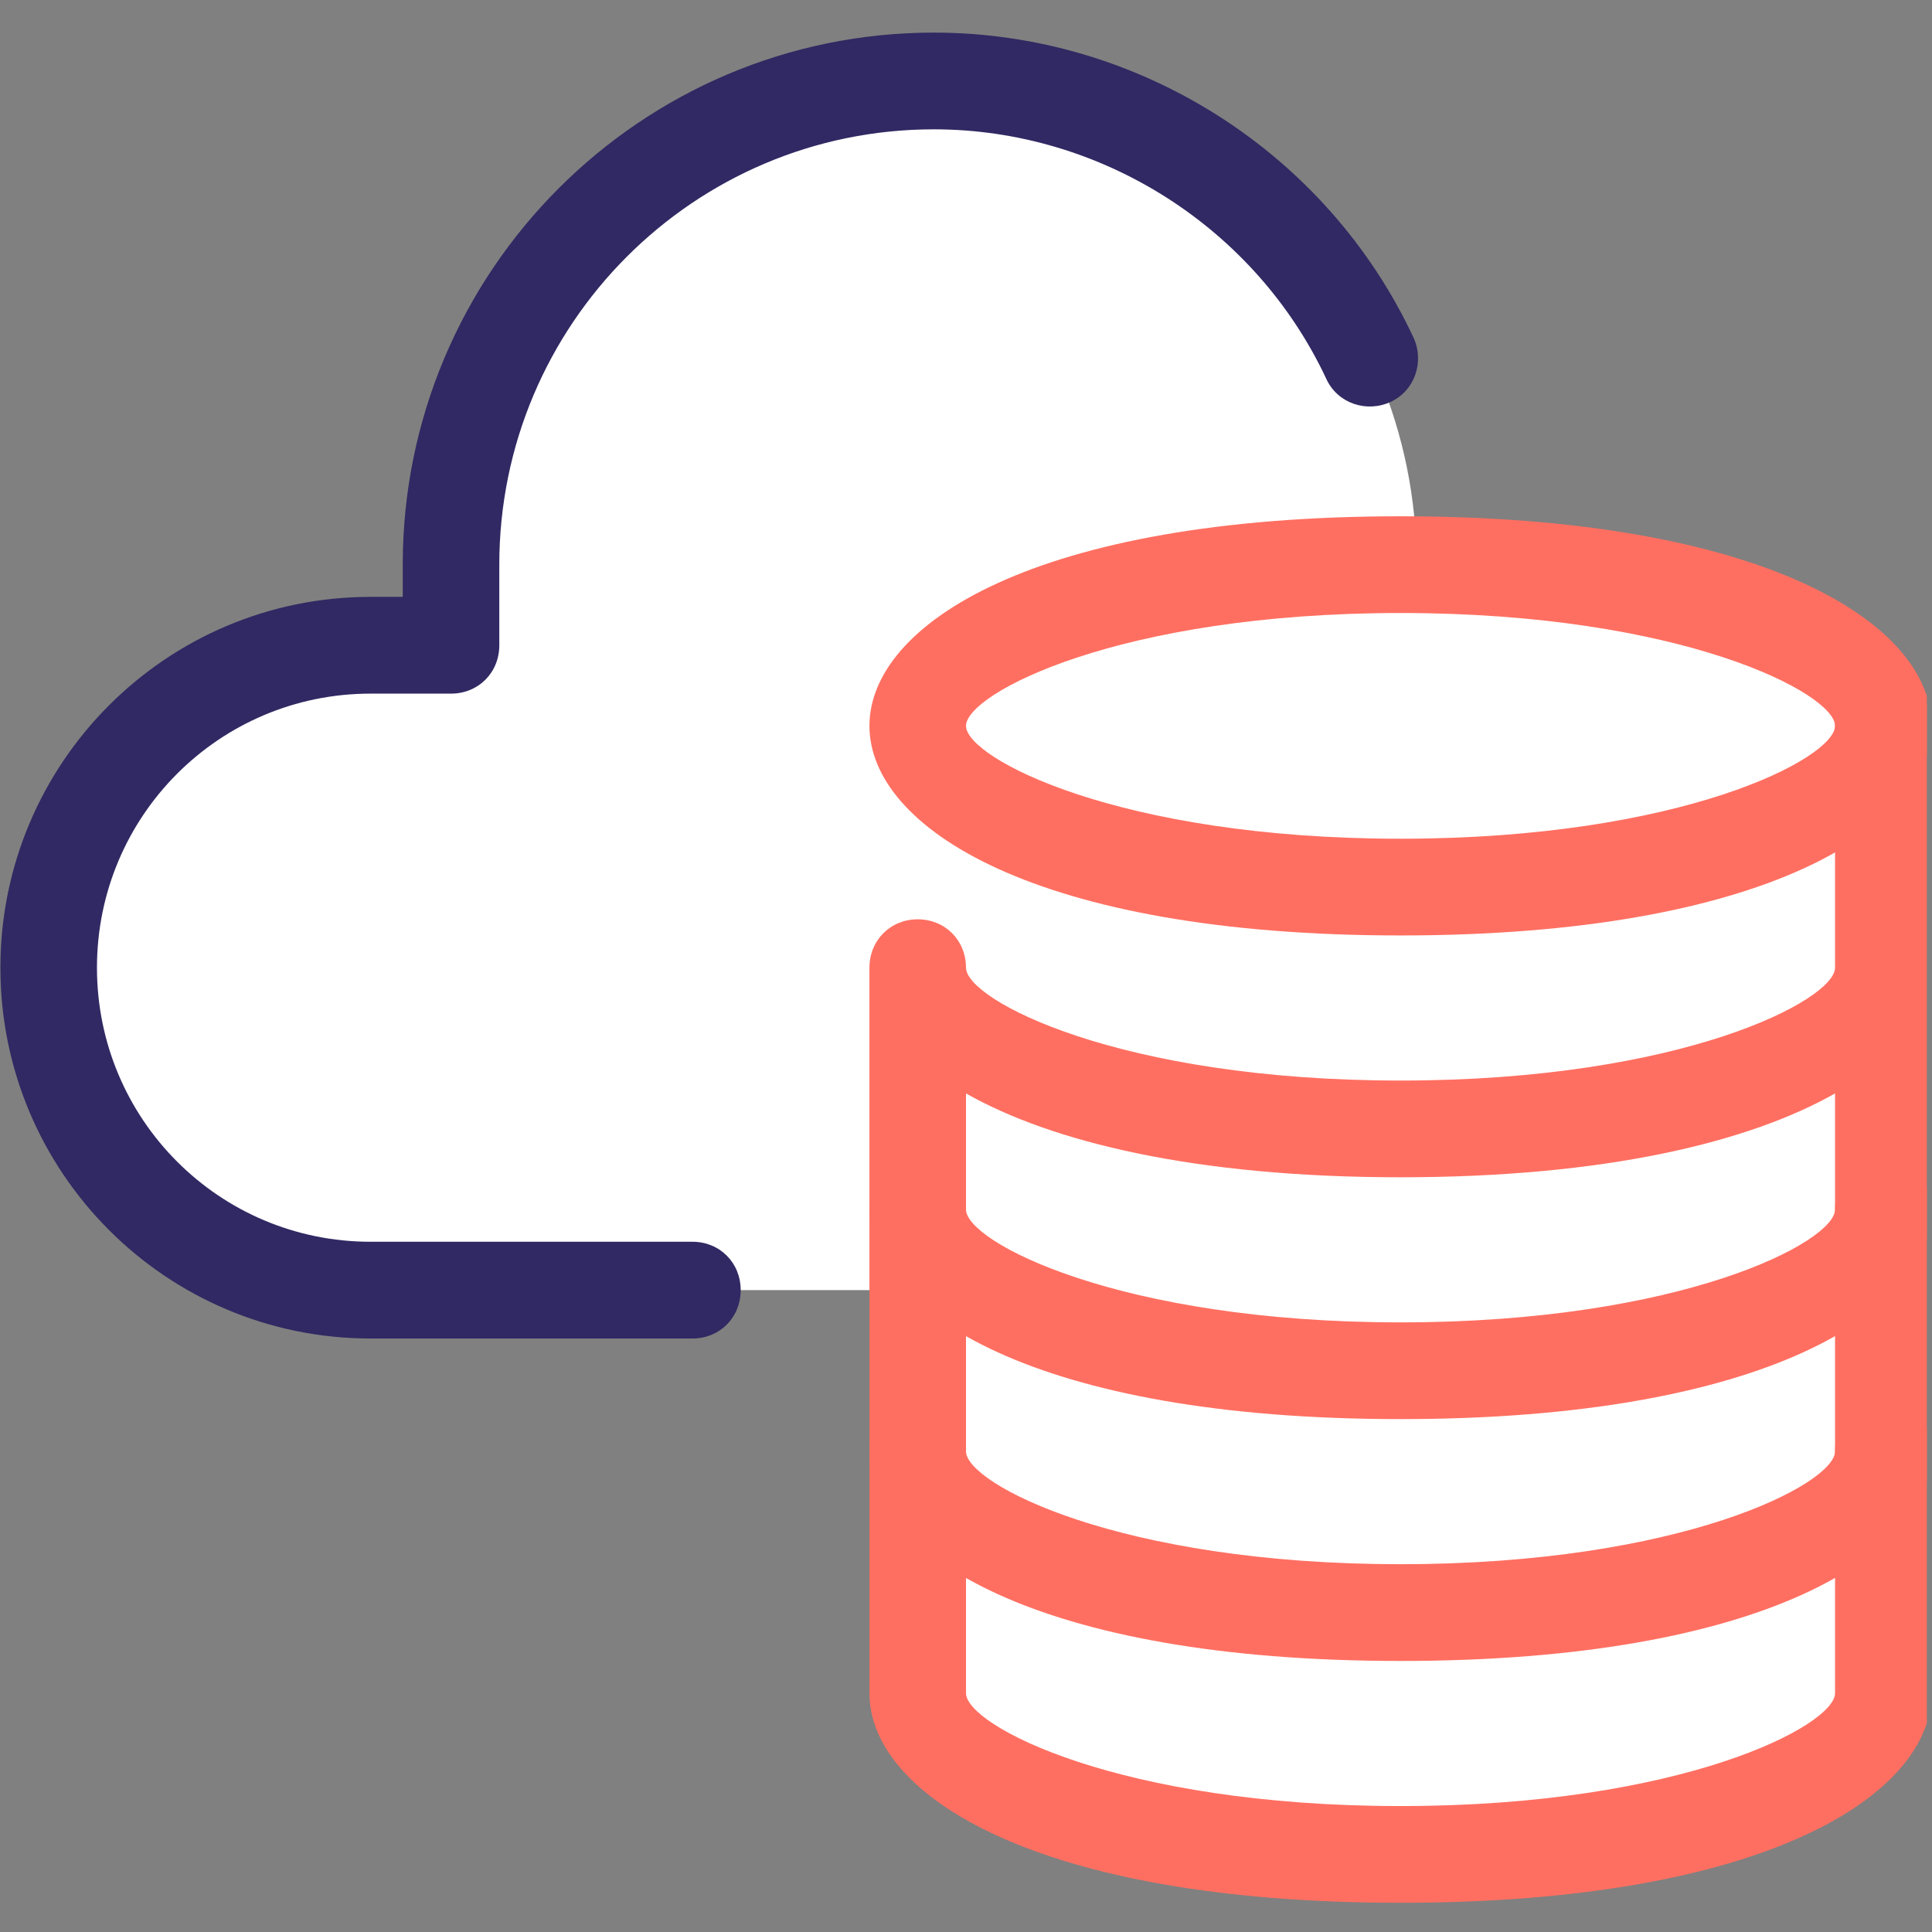 <?xml version="1.0" encoding="UTF-8"?>
<svg xmlns="http://www.w3.org/2000/svg" xmlns:xlink="http://www.w3.org/1999/xlink" width="187.5pt" height="187.5pt" viewBox="0 0 187.5 187.5" version="1.2">
<rect x="0" y="0" width="187.5" height="187.5" fill="#808080" stroke="none"/>
<defs>
<clipPath id="clip1">
  <path d="M 0 3.164 L 138 3.164 L 138 130 L 0 130 Z M 0 3.164 "/>
</clipPath>
<clipPath id="clip2">
  <path d="M 84 112 L 187 112 L 187 138 L 84 138 Z M 84 112 "/>
</clipPath>
<clipPath id="clip3">
  <path d="M 84 50 L 187 50 L 187 162 L 84 162 Z M 84 50 "/>
</clipPath>
<clipPath id="clip4">
  <path d="M 84 65 L 187 65 L 187 184.664 L 84 184.664 Z M 84 65 "/>
</clipPath>
</defs>
<g id="surface1">
<path style=" stroke:none;fill-rule:nonzero;fill:rgb(100%,100%,100%);fill-opacity:1;" d="M 145.289 62.621 C 162.469 62.621 176.527 76.703 176.527 93.914 C 176.527 111.125 162.469 125.207 145.289 125.207 L 35.961 125.207 C 18.781 125.207 4.727 111.125 4.727 93.914 C 4.727 76.703 18.781 62.621 35.961 62.621 L 43.773 62.621 L 43.773 54.797 C 43.773 28.824 64.699 7.859 90.625 7.859 C 116.551 7.859 137.48 28.824 137.48 54.797 L 137.48 62.621 Z M 145.289 62.621 "/>
<path style=" stroke:none;fill-rule:nonzero;fill:rgb(100%,100%,100%);fill-opacity:1;" d="M 135.918 54.797 C 109.992 54.797 89.066 61.84 89.066 70.445 L 89.066 164.324 C 89.066 172.93 109.992 179.969 135.918 179.969 C 161.844 179.969 182.773 172.93 182.773 164.324 L 182.773 70.445 C 182.773 61.84 161.844 54.797 135.918 54.797 Z M 135.918 54.797 "/>
<g clip-path="url(#clip1)" clip-rule="nonzero">
<path style=" stroke:none;fill-rule:nonzero;fill:rgb(18.819%,16.08%,38.82%);fill-opacity:1;" d="M 67.199 129.902 L 35.961 129.902 C 16.129 129.902 0.039 113.785 0.039 93.914 C 0.039 74.043 16.129 57.926 35.961 57.926 L 39.086 57.926 L 39.086 54.797 C 39.086 26.32 62.199 3.164 90.625 3.164 C 110.461 3.164 128.734 14.742 137.168 32.734 C 138.262 35.082 137.324 37.898 134.98 38.996 C 132.641 40.09 129.828 39.152 128.734 36.805 C 121.863 22.098 106.871 12.551 90.625 12.551 C 67.355 12.551 48.457 31.484 48.457 54.797 L 48.457 62.621 C 48.457 65.281 46.426 67.316 43.773 67.316 L 35.961 67.316 C 21.281 67.316 9.41 79.207 9.41 93.914 C 9.41 108.621 21.281 120.512 35.961 120.512 L 67.199 120.512 C 69.855 120.512 71.883 122.547 71.883 125.207 C 71.883 127.867 69.855 129.902 67.199 129.902 Z M 67.199 129.902 "/>
</g>
<g clip-path="url(#clip2)" clip-rule="nonzero">
<path style=" stroke:none;fill-rule:nonzero;fill:rgb(100%,43.529%,38.039%);fill-opacity:1;" d="M 135.918 137.723 C 100.465 137.723 84.379 127.242 84.379 117.383 C 84.379 114.723 86.41 112.691 89.066 112.691 C 91.719 112.691 93.75 114.723 93.75 117.383 C 93.75 120.512 108.586 128.336 135.918 128.336 C 163.25 128.336 178.09 120.512 178.09 117.383 C 178.09 114.723 180.117 112.691 182.773 112.691 C 185.43 112.691 187.461 114.723 187.461 117.383 C 187.461 127.242 171.371 137.723 135.918 137.723 Z M 135.918 137.723 "/>
</g>
<g clip-path="url(#clip3)" clip-rule="nonzero">
<path style=" stroke:none;fill-rule:nonzero;fill:rgb(100%,43.529%,38.039%);fill-opacity:1;" d="M 135.918 161.195 C 100.465 161.195 84.379 150.711 84.379 140.855 C 84.379 138.195 86.41 136.16 89.066 136.16 C 91.719 136.16 93.75 138.195 93.75 140.855 C 93.75 143.984 108.586 151.805 135.918 151.805 C 163.25 151.805 178.09 143.984 178.09 140.855 C 178.09 138.195 180.117 136.16 182.773 136.16 C 185.43 136.16 187.461 138.195 187.461 140.855 C 187.461 150.711 171.371 161.195 135.918 161.195 Z M 135.918 90.785 C 100.465 90.785 84.379 80.301 84.379 70.445 C 84.379 60.586 100.465 50.105 135.918 50.105 C 171.371 50.105 187.461 60.586 187.461 70.445 C 187.461 80.301 171.371 90.785 135.918 90.785 Z M 135.918 59.492 C 108.586 59.492 93.75 67.316 93.75 70.445 C 93.75 73.574 108.586 81.398 135.918 81.398 C 163.25 81.398 178.09 73.574 178.09 70.445 C 178.09 67.316 163.25 59.492 135.918 59.492 Z M 135.918 59.492 "/>
</g>
<g clip-path="url(#clip4)" clip-rule="nonzero">
<path style=" stroke:none;fill-rule:nonzero;fill:rgb(100%,43.529%,38.039%);fill-opacity:1;" d="M 135.918 184.664 C 100.465 184.664 84.379 174.18 84.379 164.324 L 84.379 93.914 C 84.379 91.254 86.41 89.219 89.066 89.219 C 91.719 89.219 93.75 91.254 93.75 93.914 C 93.75 97.043 108.586 104.867 135.918 104.867 C 163.25 104.867 178.09 97.043 178.09 93.914 L 178.09 70.445 C 178.09 67.785 180.117 65.75 182.773 65.75 C 185.43 65.75 187.461 67.785 187.461 70.445 L 187.461 164.324 C 187.461 174.18 171.371 184.664 135.918 184.664 Z M 93.75 106.117 L 93.75 164.324 C 93.75 167.453 108.586 175.277 135.918 175.277 C 163.25 175.277 178.09 167.453 178.09 164.324 L 178.09 106.117 C 169.812 110.812 155.91 114.254 135.918 114.254 C 115.93 114.254 102.027 110.812 93.75 106.117 Z M 93.75 106.117 "/>
</g>
</g>
</svg>
